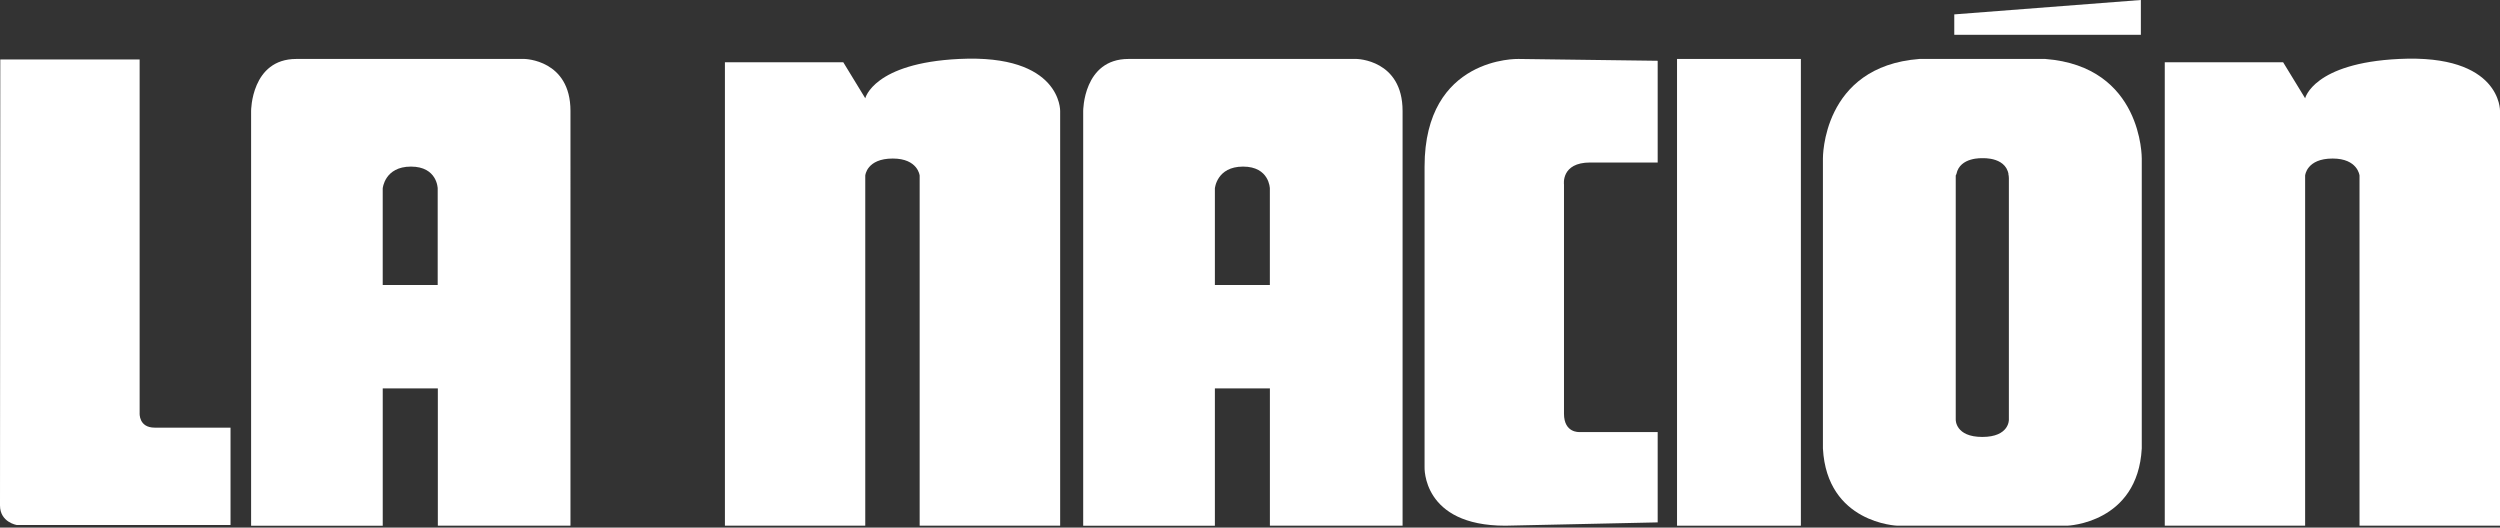 <?xml version="1.0" encoding="utf-8"?>
<!DOCTYPE svg PUBLIC "-//W3C//DTD SVG 1.1//EN" "http://www.w3.org/Graphics/SVG/1.1/DTD/svg11.dtd">
<svg version="1.1" id="Layer_1" xmlns="http://www.w3.org/2000/svg" xmlns:xlink="http://www.w3.org/1999/xlink" x="0px" y="0px"
	 width="133.153px" height="28.1px" viewBox="0 0 133.153 28.1" enable-background="new 0 0 133.153 28.1" xml:space="preserve">
<rect x="0" y="0" width="133.153" height="28.1" fill="#333333" stroke="none"/>
<g>
	<g>
		<path fill="#FFFFFF" d="M0.016,3.167h7.421v18.836c0,0-0.057,0.774,0.803,0.774h4.038v5.185H0.892c0,0-0.892-0.143-0.892-1.042
			L0.016,3.167z"/>
		<g>
			<g>
				<path fill="#FFFFFF" d="M27.935,3.14H15.783c-2.409,0-2.409,2.769-2.409,2.769V28h7.011v-7.314h2.935v7.313h7.064V5.908
					C30.384,3.176,27.935,3.14,27.935,3.14z M23.312,15.181h-2.928v-5.146c0,0,0.099-1.162,1.503-1.162
					c1.406,0,1.425,1.162,1.425,1.162V15.181z"/>
			</g>
		</g>
		<g>
			<g>
				<path fill="#FFFFFF" d="M72.256,3.14H60.104c-2.412,0-2.412,2.769-2.412,2.769V28h7.014v-7.314h2.93v7.313h7.067V5.908
					C74.703,3.176,72.256,3.14,72.256,3.14z M67.634,15.181h-2.928v-5.146c0,0,0.096-1.162,1.502-1.162
					c1.403,0,1.426,1.162,1.426,1.162V15.181z"/>
			</g>
		</g>
		<path fill="#FFFFFF" d="M38.61,3.317h6.305l1.17,1.917c0,0,0.443-1.873,4.998-2.094c5.45-0.268,5.382,2.769,5.382,2.769v22.09
			h-7.483V9.349c0,0-0.091-0.905-1.432-0.905c-1.393,0-1.465,0.905-1.465,0.905v18.649H38.61V3.317z"/>
	</g>
	<path fill="#FFFFFF" d="M115.298,3.317h6.305l1.171,1.917c0,0,0.443-1.873,5-2.094c5.447-0.268,5.38,2.769,5.38,2.769v22.09h-7.483
		V9.349c0,0-0.091-0.905-1.433-0.905c-1.393,0-1.464,0.905-1.464,0.905v18.649h-7.476V3.317z"/>
	<path fill="#FFFFFF" d="M88.29,3.237L80.871,3.14c0,0-4.997-0.144-4.997,5.733v15.998c0,0-0.148,3.128,4.298,3.128l8.118-0.176
		v-4.812h-4.166c0,0-0.824,0.064-0.824-0.975V9.828c0,0-0.172-1.173,1.398-1.173h3.592V3.237z"/>
	<rect x="89.321" y="3.14" fill="#FFFFFF" width="6.596" height="24.859"/>
	<g>
		<g>
			<path fill="#FFFFFF" d="M108.931,3.14h-6.699c-5.205,0.398-5.141,5.305-5.141,5.305v15.438c0.211,3.992,3.96,4.116,3.96,4.116
				h9.058c0,0,3.75-0.124,3.964-4.116V8.444C114.072,8.444,114.133,3.538,108.931,3.14z M106.995,9.497v12.86
				c0,0,0.026,0.915-1.415,0.915c-1.439,0-1.415-0.915-1.415-0.915V9.497V9.349c0.009-0.031,0.026-0.054,0.037-0.083
				c-0.016,0.075-0.037,0.143-0.037,0.231c0-0.088,0.021-0.156,0.037-0.231c0.183-0.909,1.378-0.839,1.378-0.839
				S106.995,8.33,106.995,9.497c0-0.088-0.021-0.155-0.036-0.229c0.011,0.029,0.027,0.05,0.036,0.081V9.497z"/>
		</g>
	</g>
	<polygon fill="#FFFFFF" points="104.087,0.766 104.087,1.855 114.025,1.855 114.025,0 	"/>
</g>
</svg>
